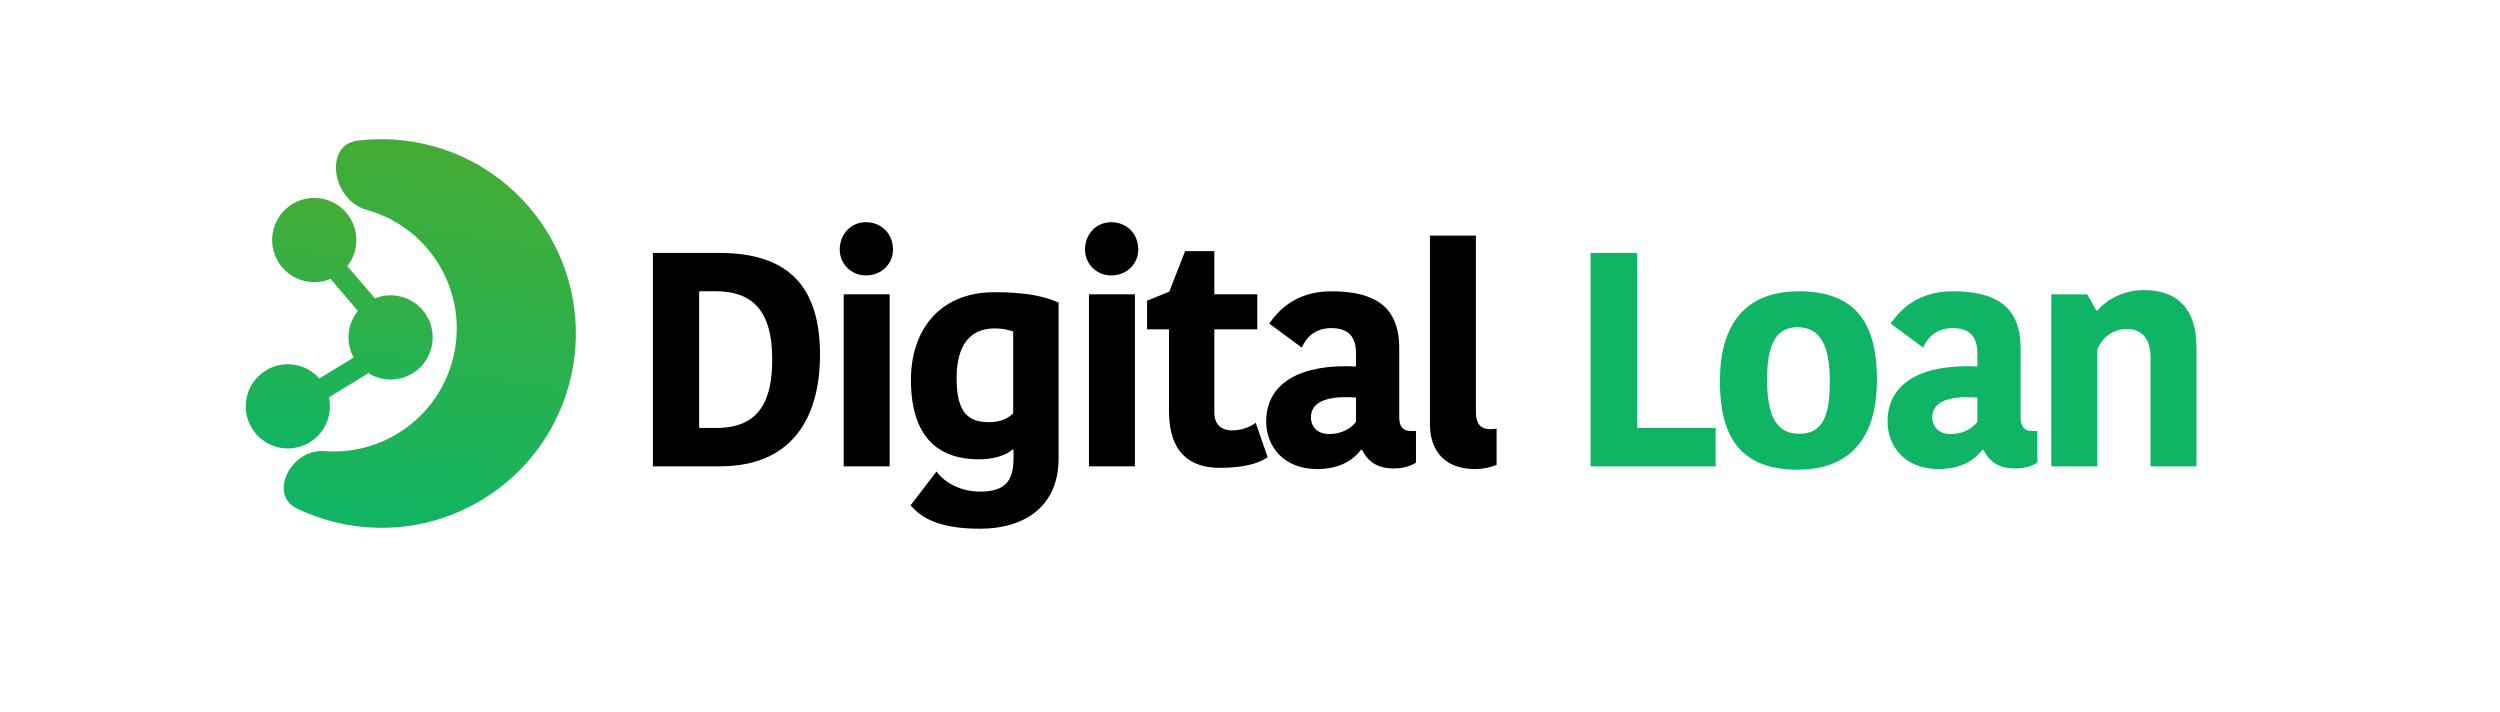<svg width="386" height="110" viewBox="0 0 386 110" fill="none" xmlns="http://www.w3.org/2000/svg">
<path d="M100.807 72V39.053H111.053C121.769 39.053 126.61 44.27 126.61 54.798C126.61 63.211 123.273 72 111.147 72H100.807ZM107.951 44.975V66.078H110.583C117.304 66.078 119.231 61.801 119.231 55.456C119.231 47.513 115.753 44.975 110.536 44.975H107.951ZM130.266 72V45.445H137.363V72H130.266ZM129.655 38.536C129.655 36.092 131.441 34.306 133.697 34.306C136.094 34.306 137.88 36.092 137.88 38.536C137.88 40.745 136.094 42.531 133.697 42.531C131.441 42.531 129.655 40.745 129.655 38.536ZM163.444 46.714V70.825C163.444 78.063 158.368 81.635 151.271 81.635C144.738 81.635 142.106 79.802 140.602 78.016L144.597 72.799C145.913 74.632 148.498 75.901 151.271 75.901C154.937 75.901 156.488 74.538 156.488 70.778V69.415H156.3C155.313 70.308 153.48 70.919 151.083 70.919C145.584 70.919 140.649 68.193 140.649 58.652C140.649 51.179 144.879 45.116 153.574 45.116C158.227 45.116 161.094 45.68 163.444 46.714ZM156.441 51.179C155.454 50.85 154.655 50.709 153.527 50.709C149.814 50.709 147.699 53.294 147.699 58.37C147.699 63.822 149.579 65.185 152.728 65.185C154.279 65.185 155.548 64.715 156.441 63.822V51.179ZM168.136 72V45.445H175.233V72H168.136ZM167.525 38.536C167.525 36.092 169.311 34.306 171.567 34.306C173.964 34.306 175.75 36.092 175.75 38.536C175.75 40.745 173.964 42.531 171.567 42.531C169.311 42.531 167.525 40.745 167.525 38.536ZM188.342 72.235C183.783 72.235 180.493 69.932 180.493 63.493V50.85H177.109V46.432L180.54 45.022L182.984 38.771H187.496V45.445H194.123V50.85H187.496V63.681C187.496 65.514 188.53 66.454 190.269 66.454C191.397 66.454 192.854 66.078 193.888 65.279L195.721 70.59C194.828 71.248 192.76 72.235 188.342 72.235ZM209.367 65.138V61.378C204.714 61.049 202.411 62.13 202.411 64.433C202.411 65.937 203.445 67.018 205.278 67.018C207.017 67.018 208.568 66.219 209.367 65.138ZM205.513 44.975C212.281 44.975 216.041 47.325 216.041 53.764V64.386C216.041 65.89 216.605 66.548 217.874 66.548H218.626V71.436C217.498 72.141 216.276 72.329 215.101 72.329C212.563 72.329 211.106 71.107 210.307 69.462H210.119C209.132 70.778 207.158 72.423 203.351 72.423C198.181 72.423 195.502 68.898 195.502 65.091C195.502 58.981 201.001 56.161 209.367 56.584V54.516C209.367 51.555 207.722 50.662 205.56 50.662C203.022 50.662 201.659 52.119 201.001 53.67L195.972 49.957C197.006 48.5 199.638 44.975 205.513 44.975ZM220.782 36.374H227.879V63.634C227.879 65.608 228.772 66.266 230.088 66.266C230.605 66.266 230.84 66.219 231.075 66.172V71.765C230.229 72.094 229.242 72.423 227.691 72.423C223.367 72.423 220.782 69.885 220.782 65.467V36.374Z" fill="black"/>
<path d="M245.585 39.053H252.776V66.078H264.902V72H245.585V39.053ZM272.837 58.558C272.837 64.057 274.2 66.971 277.772 66.971C281.391 66.971 282.519 64.339 282.519 58.934C282.519 53.435 281.156 50.521 277.49 50.521C274.247 50.521 272.837 53.153 272.837 58.558ZM277.537 72.517C268.419 72.517 265.552 67.065 265.552 58.84C265.552 50.662 268.983 44.975 277.772 44.975C286.937 44.975 289.804 50.427 289.804 58.652C289.804 66.83 286.326 72.517 277.537 72.517ZM305.304 65.138V61.378C300.651 61.049 298.348 62.13 298.348 64.433C298.348 65.937 299.382 67.018 301.215 67.018C302.954 67.018 304.505 66.219 305.304 65.138ZM301.45 44.975C308.218 44.975 311.978 47.325 311.978 53.764V64.386C311.978 65.89 312.542 66.548 313.811 66.548H314.563V71.436C313.435 72.141 312.213 72.329 311.038 72.329C308.5 72.329 307.043 71.107 306.244 69.462H306.056C305.069 70.778 303.095 72.423 299.288 72.423C294.118 72.423 291.439 68.898 291.439 65.091C291.439 58.981 296.938 56.161 305.304 56.584V54.516C305.304 51.555 303.659 50.662 301.497 50.662C298.959 50.662 297.596 52.119 296.938 53.67L291.909 49.957C292.943 48.5 295.575 44.975 301.45 44.975ZM339.138 53.623V72H332.041V55.127C332.041 52.401 330.772 50.803 328.375 50.803C326.307 50.803 324.615 52.025 323.816 53.952V72H316.719V45.445H322.265L323.675 47.936H323.863C325.461 46.009 328.234 44.787 331.007 44.787C336.177 44.787 339.138 47.654 339.138 53.623Z" fill="#0FB565"/>
<path fill-rule="evenodd" clip-rule="evenodd" d="M88.477 56.576C85.669 72.905 70.156 83.866 53.827 81.059C50.959 80.566 48.256 79.68 45.765 78.468C42.347 76.804 43.771 71.981 47.153 70.245V70.245C48.079 69.769 49.112 69.581 50.15 69.657C59.79 70.365 68.574 63.647 70.246 53.925C71.909 44.25 65.941 35.028 56.697 32.422C55.605 32.114 54.616 31.549 53.833 30.727V30.727C50.974 27.729 51.072 22.23 55.183 21.717C58.044 21.36 61.005 21.412 63.993 21.926C80.323 24.734 91.284 40.247 88.477 56.576Z" fill="url(#paint0_linear_8_58)"/>
<path fill-rule="evenodd" clip-rule="evenodd" d="M53.621 41.09C54.29 40.245 54.757 39.222 54.938 38.082C55.501 34.536 53.084 31.206 49.538 30.642C45.993 30.079 42.662 32.497 42.099 36.042C41.536 39.587 43.953 42.918 47.499 43.481C48.738 43.678 49.951 43.511 51.029 43.058L55.258 48C54.56 48.858 54.072 49.906 53.886 51.078C53.652 52.553 53.934 53.991 54.598 55.208L49.31 58.435C48.346 57.343 47.01 56.567 45.459 56.32C41.914 55.757 38.583 58.175 38.02 61.72C37.457 65.265 39.874 68.596 43.419 69.159C46.965 69.722 50.296 67.305 50.859 63.76C50.991 62.93 50.959 62.112 50.788 61.339L56.879 57.623C57.593 58.066 58.404 58.377 59.286 58.517C62.831 59.08 66.162 56.663 66.725 53.117C67.288 49.572 64.871 46.241 61.325 45.678C60.118 45.486 58.936 45.64 57.88 46.066L53.621 41.09Z" fill="url(#paint1_linear_8_58)"/>
<defs>
<linearGradient id="paint0_linear_8_58" x1="73.175" y1="23.505" x2="63.008" y2="82.637" gradientUnits="userSpaceOnUse">
<stop stop-color="#45AC35"/>
<stop offset="1" stop-color="#0FB565"/>
</linearGradient>
<linearGradient id="paint1_linear_8_58" x1="56.452" y1="31.741" x2="50.333" y2="70.258" gradientUnits="userSpaceOnUse">
<stop stop-color="#45AC35"/>
<stop offset="1" stop-color="#0FB565"/>
</linearGradient>
</defs>
</svg>
